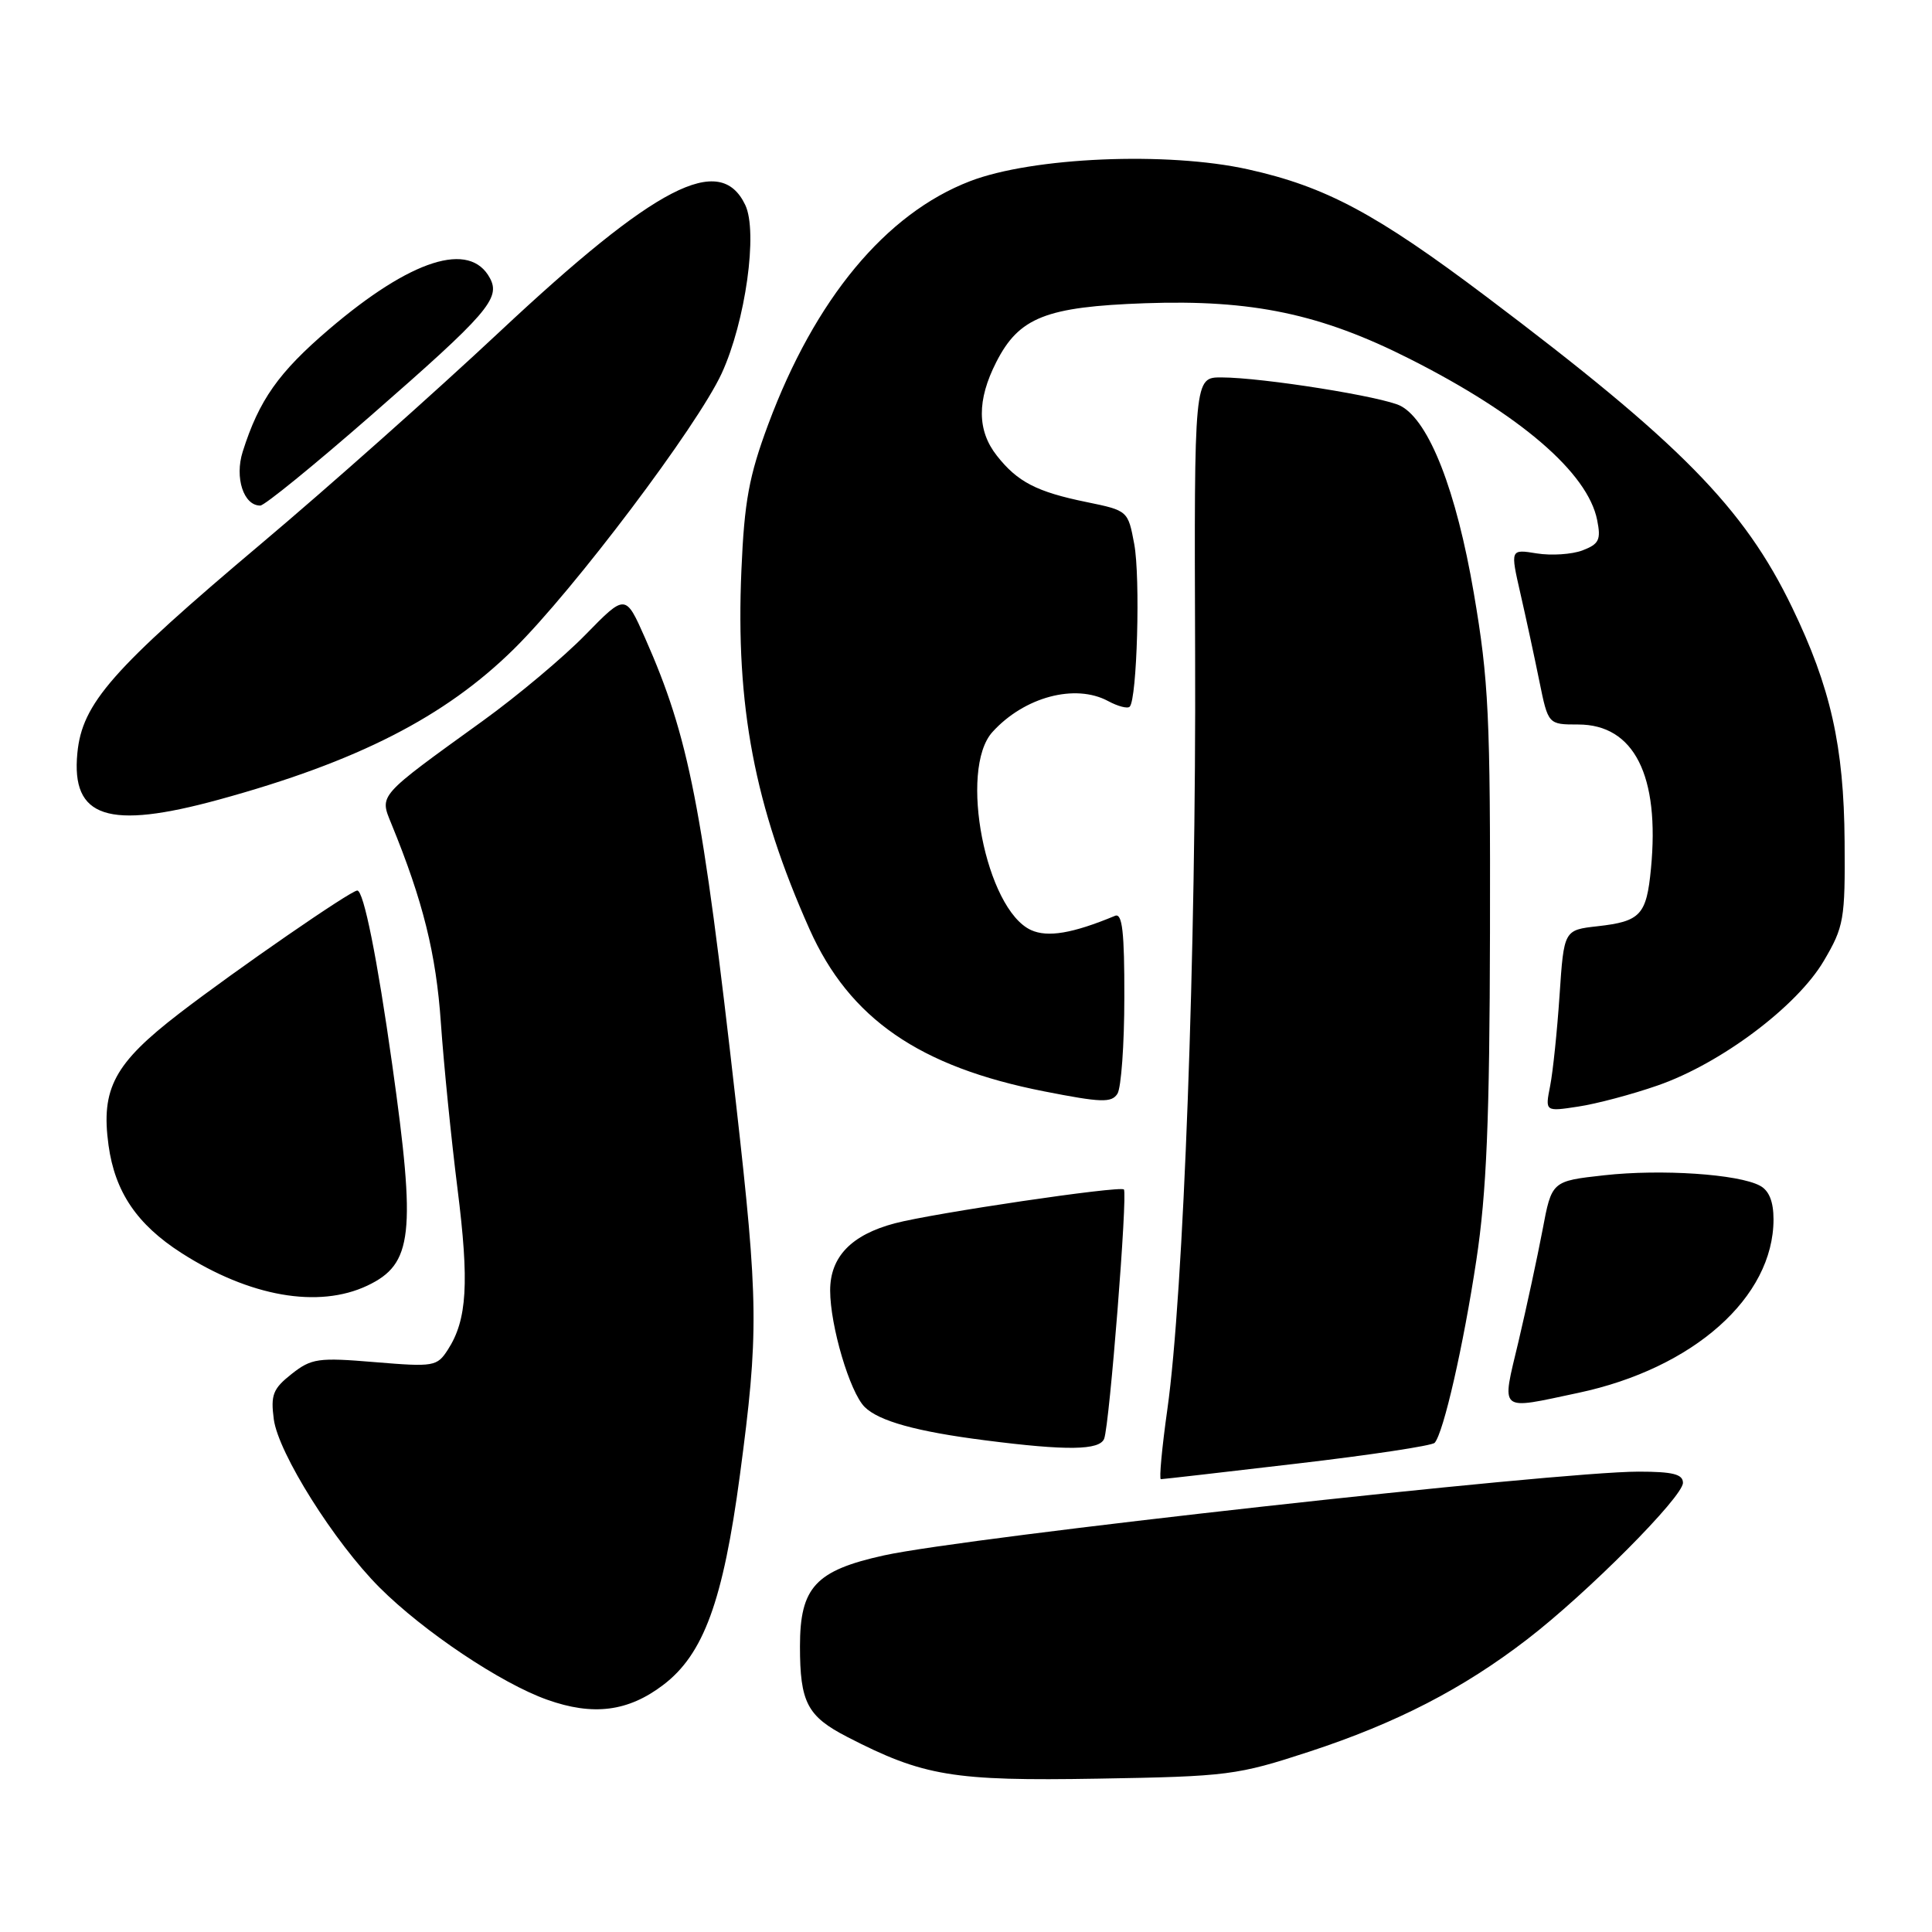<?xml version="1.0" encoding="UTF-8" standalone="no"?>
<!DOCTYPE svg PUBLIC "-//W3C//DTD SVG 1.1//EN" "http://www.w3.org/Graphics/SVG/1.1/DTD/svg11.dtd" >
<svg xmlns="http://www.w3.org/2000/svg" xmlns:xlink="http://www.w3.org/1999/xlink" version="1.1" viewBox="0 0 256 256">
 <g >
 <path fill="currentColor"
d=" M 173.50 232.10 C 185.03 228.32 193.84 223.78 202.36 217.22 C 210.31 211.11 223.00 198.35 223.00 196.48 C 223.00 195.34 221.65 195.00 217.11 195.00 C 206.30 195.00 128.13 203.68 117.12 206.10 C 108.06 208.10 106.00 210.32 106.00 218.14 C 106.00 225.58 106.96 227.42 112.28 230.16 C 122.37 235.36 126.28 236.01 145.50 235.68 C 162.72 235.39 163.93 235.23 173.50 232.10 Z  M 87.87 223.27 C 93.23 219.21 95.81 212.15 98.04 195.47 C 100.55 176.64 100.51 172.61 97.52 146.16 C 93.05 106.66 91.30 97.71 85.47 84.53 C 82.88 78.68 82.88 78.68 77.59 84.09 C 74.69 87.07 68.57 92.20 64.00 95.50 C 49.97 105.63 50.28 105.28 51.86 109.16 C 56.05 119.38 57.79 126.39 58.42 135.56 C 58.80 141.03 59.79 150.90 60.62 157.50 C 62.19 169.97 61.90 174.88 59.35 178.83 C 57.91 181.07 57.50 181.14 49.67 180.49 C 42.15 179.86 41.27 179.99 38.64 182.06 C 36.17 184.01 35.85 184.83 36.28 188.07 C 36.89 192.57 44.30 204.35 50.29 210.35 C 56.11 216.17 66.40 223.06 72.50 225.22 C 78.58 227.39 83.23 226.80 87.87 223.27 Z  M 171.89 193.93 C 181.57 192.80 189.77 191.56 190.10 191.18 C 191.28 189.84 193.91 178.32 195.62 167.00 C 196.98 158.00 197.38 148.55 197.43 123.50 C 197.49 94.88 197.26 90.14 195.29 78.60 C 192.97 65.01 189.38 55.81 185.62 53.80 C 183.35 52.58 167.28 50.02 161.86 50.01 C 158.23 50.00 158.23 50.00 158.36 86.75 C 158.51 125.93 156.83 171.56 154.68 186.75 C 153.96 191.84 153.58 196.00 153.82 196.00 C 154.07 196.00 162.20 195.07 171.89 193.93 Z  M 146.31 190.63 C 147.02 188.78 149.44 158.10 148.92 157.61 C 148.36 157.10 123.66 160.75 118.55 162.10 C 112.80 163.63 110.00 166.54 110.00 170.99 C 110.00 175.67 112.60 184.46 114.57 186.43 C 116.45 188.30 121.44 189.69 130.54 190.85 C 141.36 192.24 145.72 192.18 146.31 190.63 Z  M 209.14 184.56 C 224.39 181.32 235.00 171.90 235.00 161.57 C 235.00 159.22 234.41 157.75 233.20 157.11 C 230.34 155.57 220.10 154.89 212.56 155.73 C 205.61 156.50 205.61 156.50 204.39 163.00 C 203.71 166.57 202.28 173.21 201.21 177.75 C 198.95 187.27 198.43 186.83 209.14 184.56 Z  M 48.68 170.35 C 54.70 167.49 55.14 163.57 51.97 141.06 C 49.99 126.98 48.19 118.00 47.34 118.00 C 46.48 118.00 31.31 128.48 23.80 134.25 C 15.14 140.91 13.35 144.23 14.38 151.75 C 15.23 157.93 18.14 162.24 24.03 166.02 C 33.07 171.82 42.20 173.42 48.68 170.35 Z  M 219.65 143.83 C 228.01 140.93 238.12 133.35 241.67 127.31 C 244.33 122.79 244.50 121.85 244.42 111.50 C 244.33 98.89 242.57 91.06 237.47 80.50 C 231.08 67.26 222.65 58.69 197.00 39.35 C 182.34 28.30 175.67 24.73 165.37 22.44 C 154.67 20.06 136.81 20.82 128.53 24.01 C 117.36 28.31 107.98 39.62 101.79 56.24 C 99.25 63.07 98.63 66.42 98.24 75.56 C 97.46 93.55 99.98 106.80 107.27 123.13 C 112.55 134.96 121.81 141.36 138.35 144.61 C 145.93 146.10 147.29 146.15 148.07 144.92 C 148.56 144.14 148.98 138.40 148.98 132.17 C 149.00 123.49 148.71 120.95 147.75 121.35 C 142.12 123.69 138.83 124.24 136.62 123.24 C 130.62 120.50 127.00 101.98 131.50 97.00 C 135.71 92.35 142.47 90.54 146.84 92.90 C 148.12 93.59 149.41 93.93 149.69 93.64 C 150.67 92.66 151.12 76.51 150.29 72.08 C 149.47 67.68 149.44 67.65 143.99 66.53 C 137.37 65.18 134.82 63.86 132.08 60.37 C 129.46 57.04 129.44 53.02 132.01 47.98 C 135.03 42.05 138.58 40.65 151.72 40.18 C 165.92 39.68 175.01 41.59 186.81 47.56 C 201.44 54.95 210.38 62.64 211.63 68.90 C 212.16 71.53 211.88 72.09 209.69 72.93 C 208.29 73.46 205.56 73.64 203.63 73.33 C 200.12 72.76 200.12 72.76 201.46 78.63 C 202.20 81.86 203.33 87.09 203.97 90.25 C 205.14 96.00 205.14 96.00 209.12 96.00 C 216.53 96.00 219.95 102.78 218.76 115.11 C 218.17 121.24 217.38 122.09 211.70 122.73 C 207.23 123.23 207.23 123.23 206.65 131.87 C 206.33 136.62 205.77 142.03 205.40 143.90 C 204.73 147.30 204.73 147.30 209.11 146.63 C 211.53 146.27 216.27 145.01 219.65 143.83 Z  M 29.02 105.95 C 47.35 100.93 58.96 95.00 68.09 86.00 C 76.05 78.15 92.42 56.44 95.63 49.47 C 98.78 42.62 100.45 30.71 98.75 27.16 C 95.42 20.16 86.93 24.55 66.16 44.00 C 57.64 51.98 43.47 64.58 34.66 72.00 C 14.80 88.74 10.88 93.20 10.25 99.80 C 9.42 108.38 14.31 109.98 29.02 105.95 Z  M 49.13 55.08 C 64.60 41.57 66.36 39.54 64.92 36.86 C 62.26 31.87 54.47 34.35 43.61 43.62 C 36.90 49.35 34.32 53.02 32.16 59.85 C 31.07 63.29 32.28 67.01 34.49 66.99 C 35.05 66.99 41.63 61.63 49.13 55.08 Z "/>
</g>
</svg>